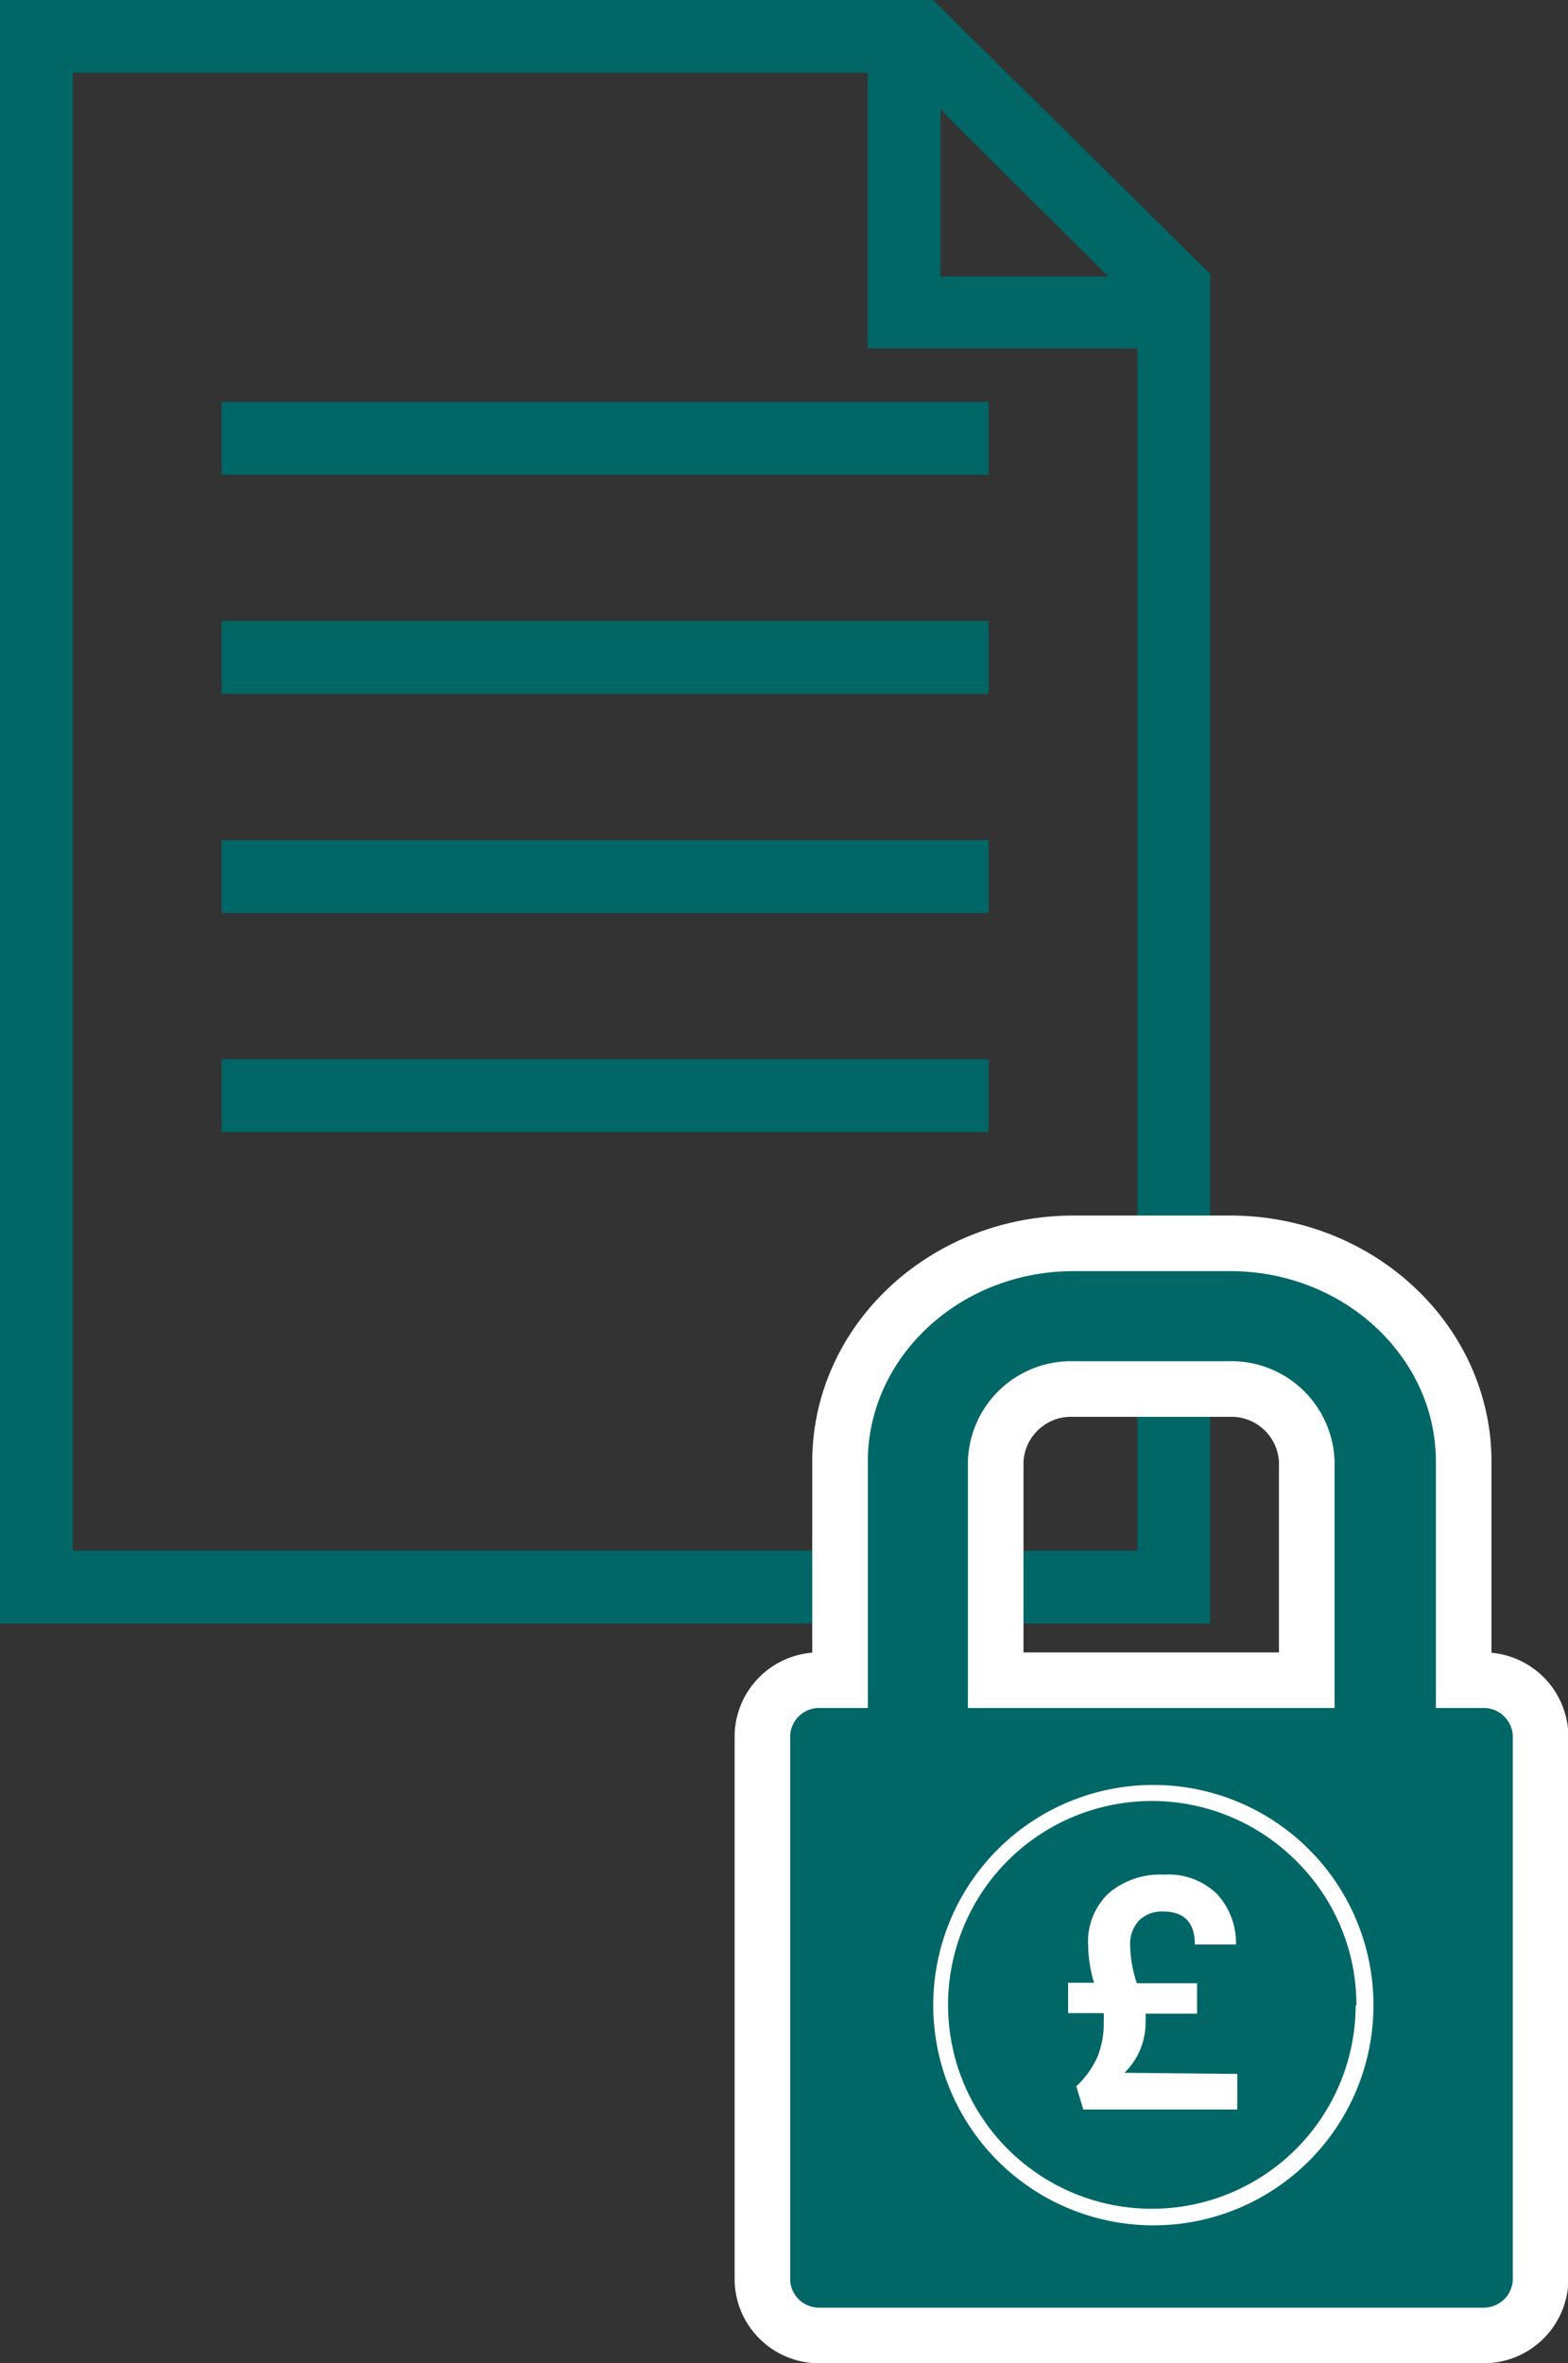 <svg xmlns="http://www.w3.org/2000/svg" viewBox="0 0 84.63 127.5"><rect x="0" y="0" width="84.63" height="127.5" fill="#333333" stroke="none"/><defs><style>.a,.b{fill:#066;}.b{stroke:#fff;stroke-miterlimit:10;stroke-width:3px;}.c{fill:#fff;}</style></defs><title>1</title><path class="a" d="M50.36,0H0V87.59H65.32V14.78Zm.4,5.92,9.06,9H50.76Zm-46.83-2h42.9V18.8H61.39V83.66H3.93Z"/><rect class="a" x="11.96" y="21.68" width="41.4" height="3.93"/><rect class="a" x="11.96" y="57.15" width="41.4" height="3.93"/><rect class="a" x="11.96" y="33.5" width="41.4" height="3.93"/><rect class="a" x="11.96" y="45.33" width="41.4" height="3.93"/><path class="b" d="M80,90.65h-1V78.86c0-6.49-5.65-11.78-12.6-11.78H57.94c-6.95,0-12.6,5.29-12.6,11.78V90.65H44.29a3.06,3.06,0,0,0-3.14,2.94v29.47A3.06,3.06,0,0,0,44.29,126H80a3.07,3.07,0,0,0,3.15-2.94V93.59A3.07,3.07,0,0,0,80,90.65ZM53.74,78.86a4.07,4.07,0,0,1,4.2-3.92h8.39a4.07,4.07,0,0,1,4.2,3.92V90.65H53.74Z"/><path class="c" d="M73.63,108.19h-.46A11,11,0,1,1,70,100.44a10.9,10.9,0,0,1,3.21,7.75h.92a11.88,11.88,0,1,0-11.87,11.87,11.87,11.87,0,0,0,11.87-11.87Z"/><path class="c" d="M66.78,111.89v1.92H58.47l-.38-1.25A5,5,0,0,0,59.22,111a4.82,4.82,0,0,0,.35-2,2.51,2.51,0,0,0,0-.39H57.65v-1.64h1.4a7.3,7.3,0,0,1-.32-2,3.6,3.6,0,0,1,1.11-2.83,4.29,4.29,0,0,1,3-1,3.73,3.73,0,0,1,2.87,1.07,3.89,3.89,0,0,1,1,2.7H64.49c0-1.18-.57-1.78-1.7-1.78a1.74,1.74,0,0,0-1.31.48A1.86,1.86,0,0,0,61,105a6.69,6.69,0,0,0,.36,2h3.25v1.64H61.83a4.1,4.1,0,0,1,0,.41,3.77,3.77,0,0,1-1.14,2.78Z"/></svg>